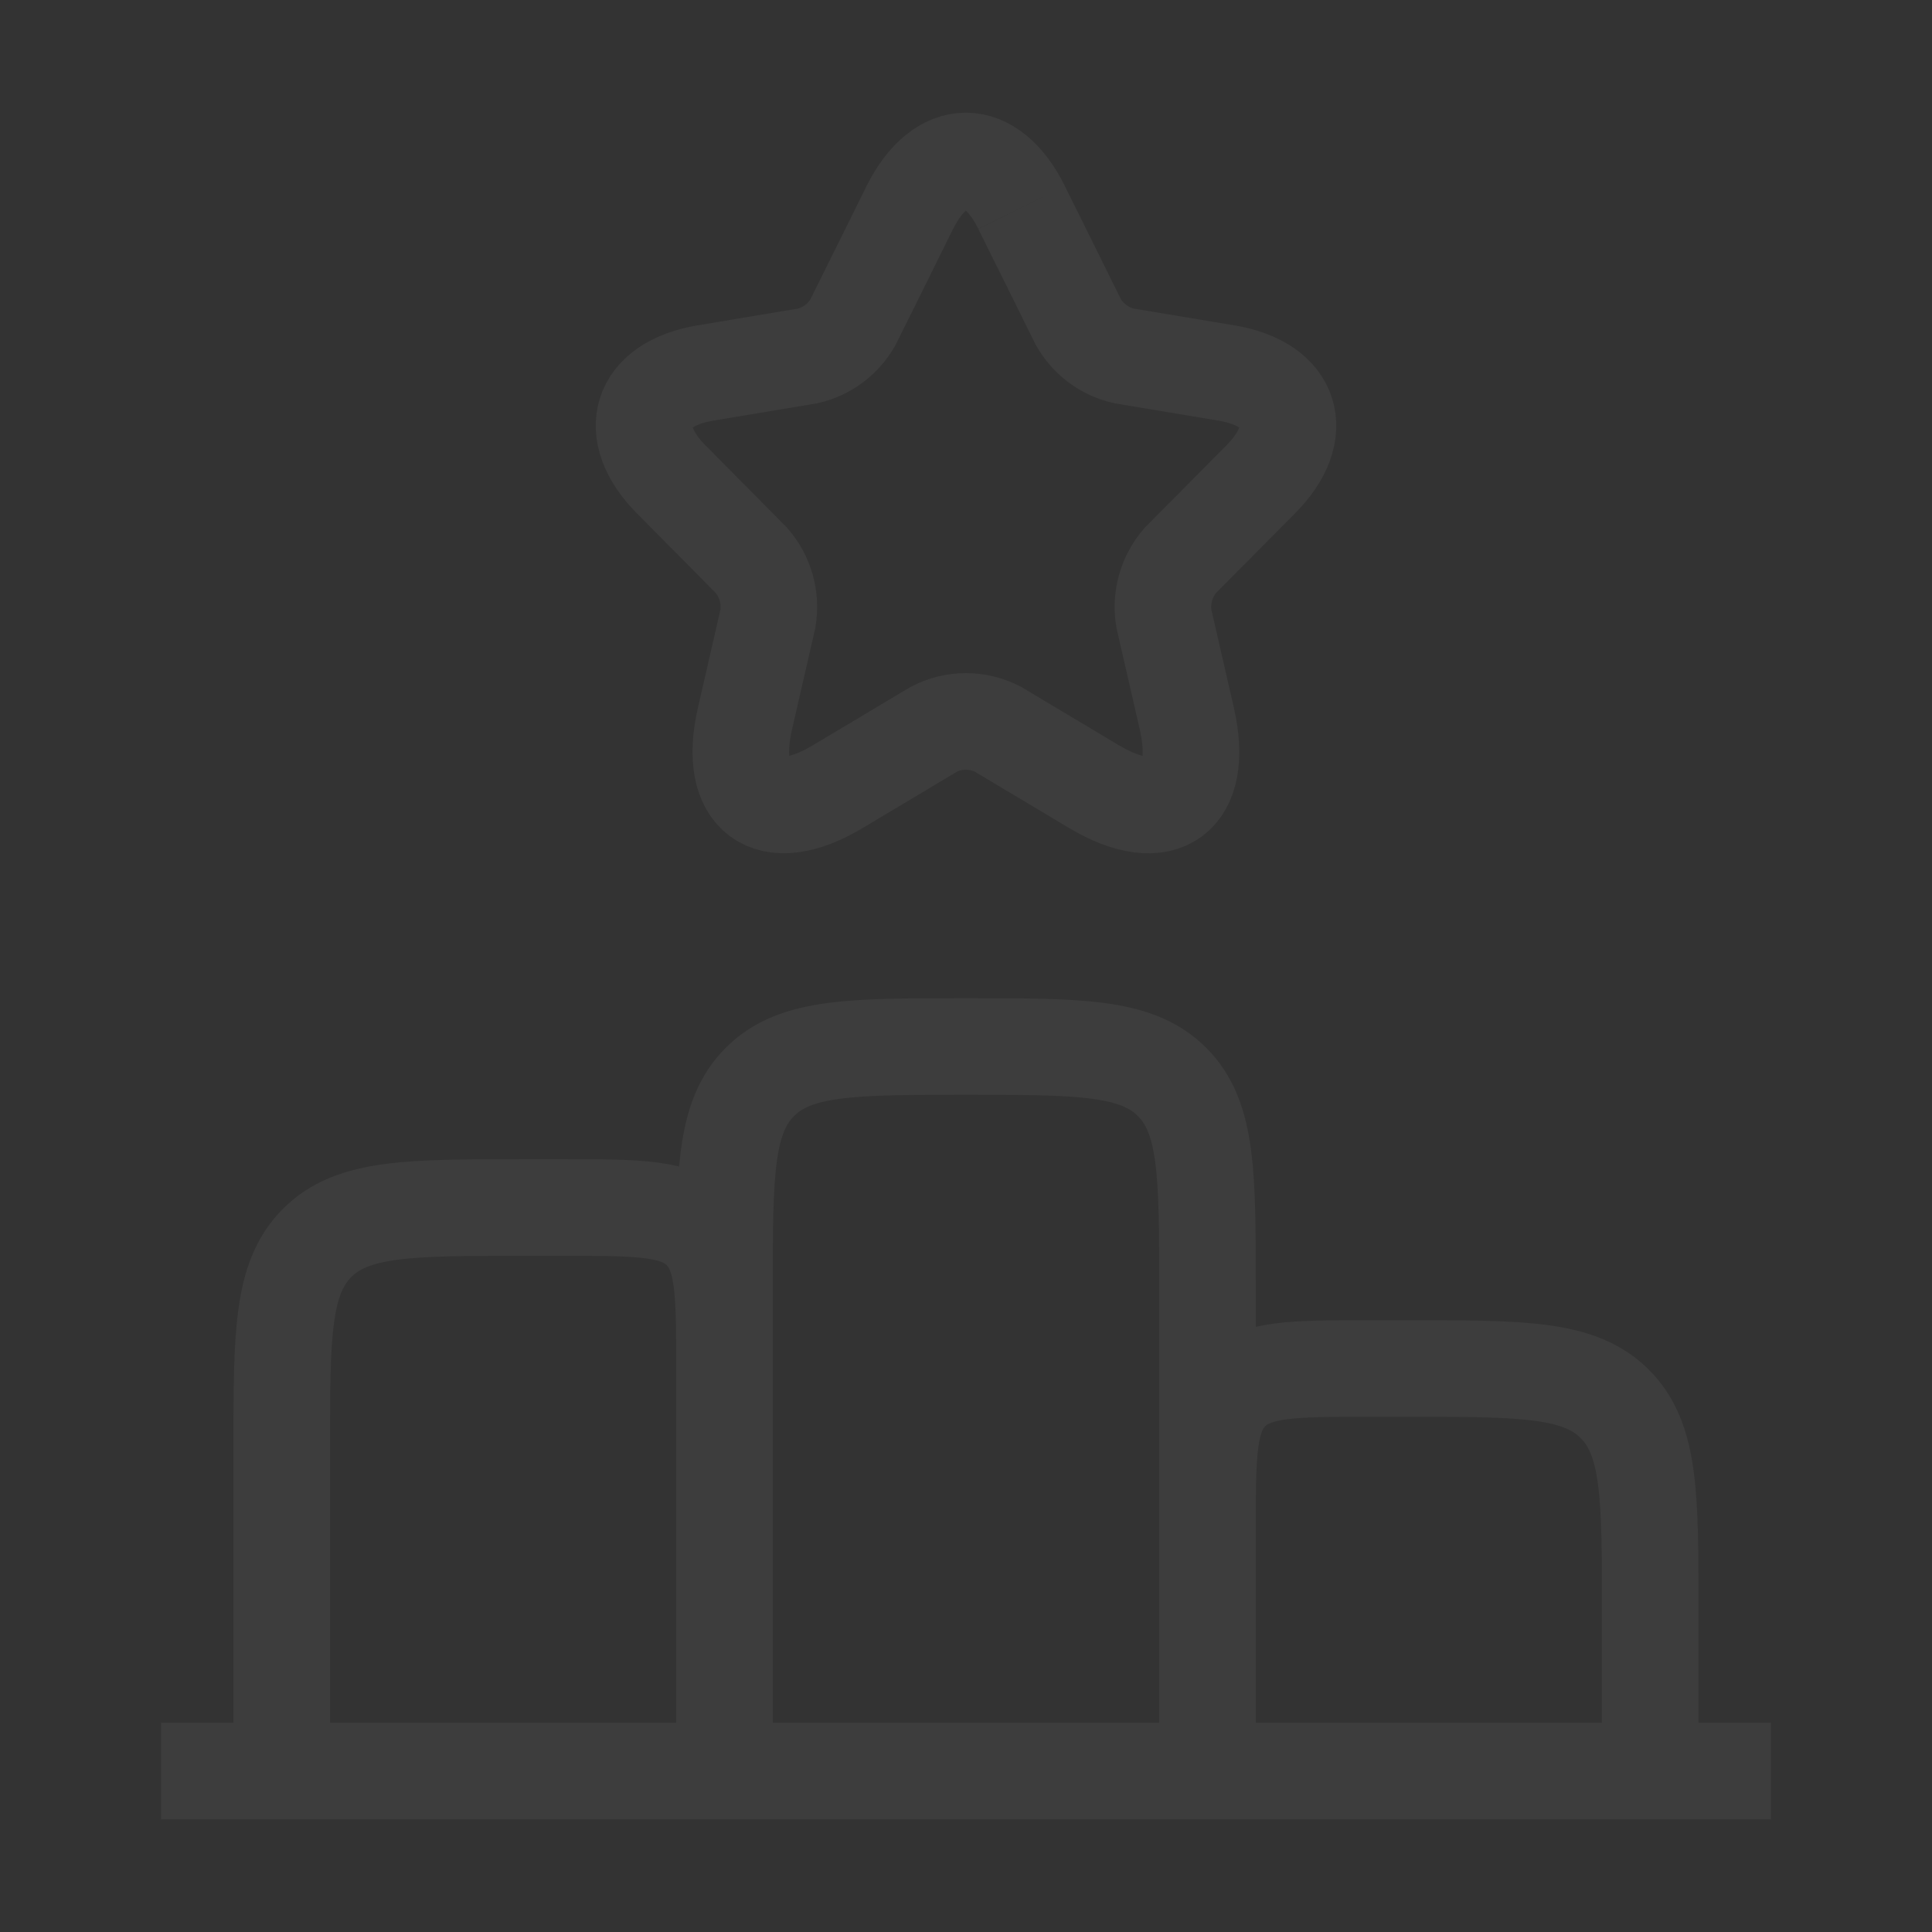 <svg xmlns="http://www.w3.org/2000/svg" width="100" height="100" viewBox="0 0 100 100" fill="none">
  <rect x="0" y="0" width="100" height="100" fill="#333333" stroke="none"/>
  <path d="M37.499 91.668V70.834C37.499 66.905 37.499 64.942 36.278 63.722C35.057 62.501 33.094 62.501 29.165 62.501H27.082C21.186 62.501 18.24 62.501 16.415 64.334C14.582 66.163 14.582 69.109 14.582 75.001V91.668H37.499ZM37.499 91.668H62.499M37.499 91.668V66.668C37.499 60.776 37.499 57.83 39.332 56.001C41.157 54.167 44.103 54.167 49.999 54.167C55.895 54.167 58.836 54.167 60.665 56.001C62.499 57.83 62.499 60.776 62.499 66.668V91.668M62.499 91.668H85.415V83.334C85.415 77.442 85.415 74.497 83.582 72.668C81.753 70.834 78.807 70.834 72.915 70.834H70.832C66.903 70.834 64.94 70.834 63.719 72.055C62.499 73.276 62.499 75.238 62.499 79.168V91.668ZM8.332 91.668H91.665M52.878 10.742L55.811 16.659C56.06 17.102 56.399 17.488 56.807 17.792C57.215 18.096 57.682 18.31 58.178 18.422L63.495 19.309C66.894 19.88 67.695 22.367 65.245 24.822L61.111 28.988C60.749 29.398 60.483 29.884 60.333 30.411C60.183 30.937 60.153 31.49 60.245 32.03L61.428 37.188C62.361 41.272 60.211 42.851 56.628 40.718L51.645 37.742C51.135 37.478 50.569 37.34 49.995 37.34C49.42 37.34 48.854 37.478 48.344 37.742L43.361 40.718C39.794 42.851 37.628 41.255 38.561 37.188L39.745 32.03C39.836 31.49 39.806 30.937 39.656 30.411C39.506 29.884 39.24 29.398 38.878 28.988L34.749 24.822C32.315 22.367 33.099 19.88 36.499 19.309L41.811 18.422C42.305 18.308 42.769 18.091 43.173 17.787C43.578 17.483 43.915 17.097 44.161 16.655L47.094 10.738C48.694 7.53 51.294 7.53 52.878 10.738" stroke="white" stroke-opacity="0.05" stroke-width="5"/>
</svg>
